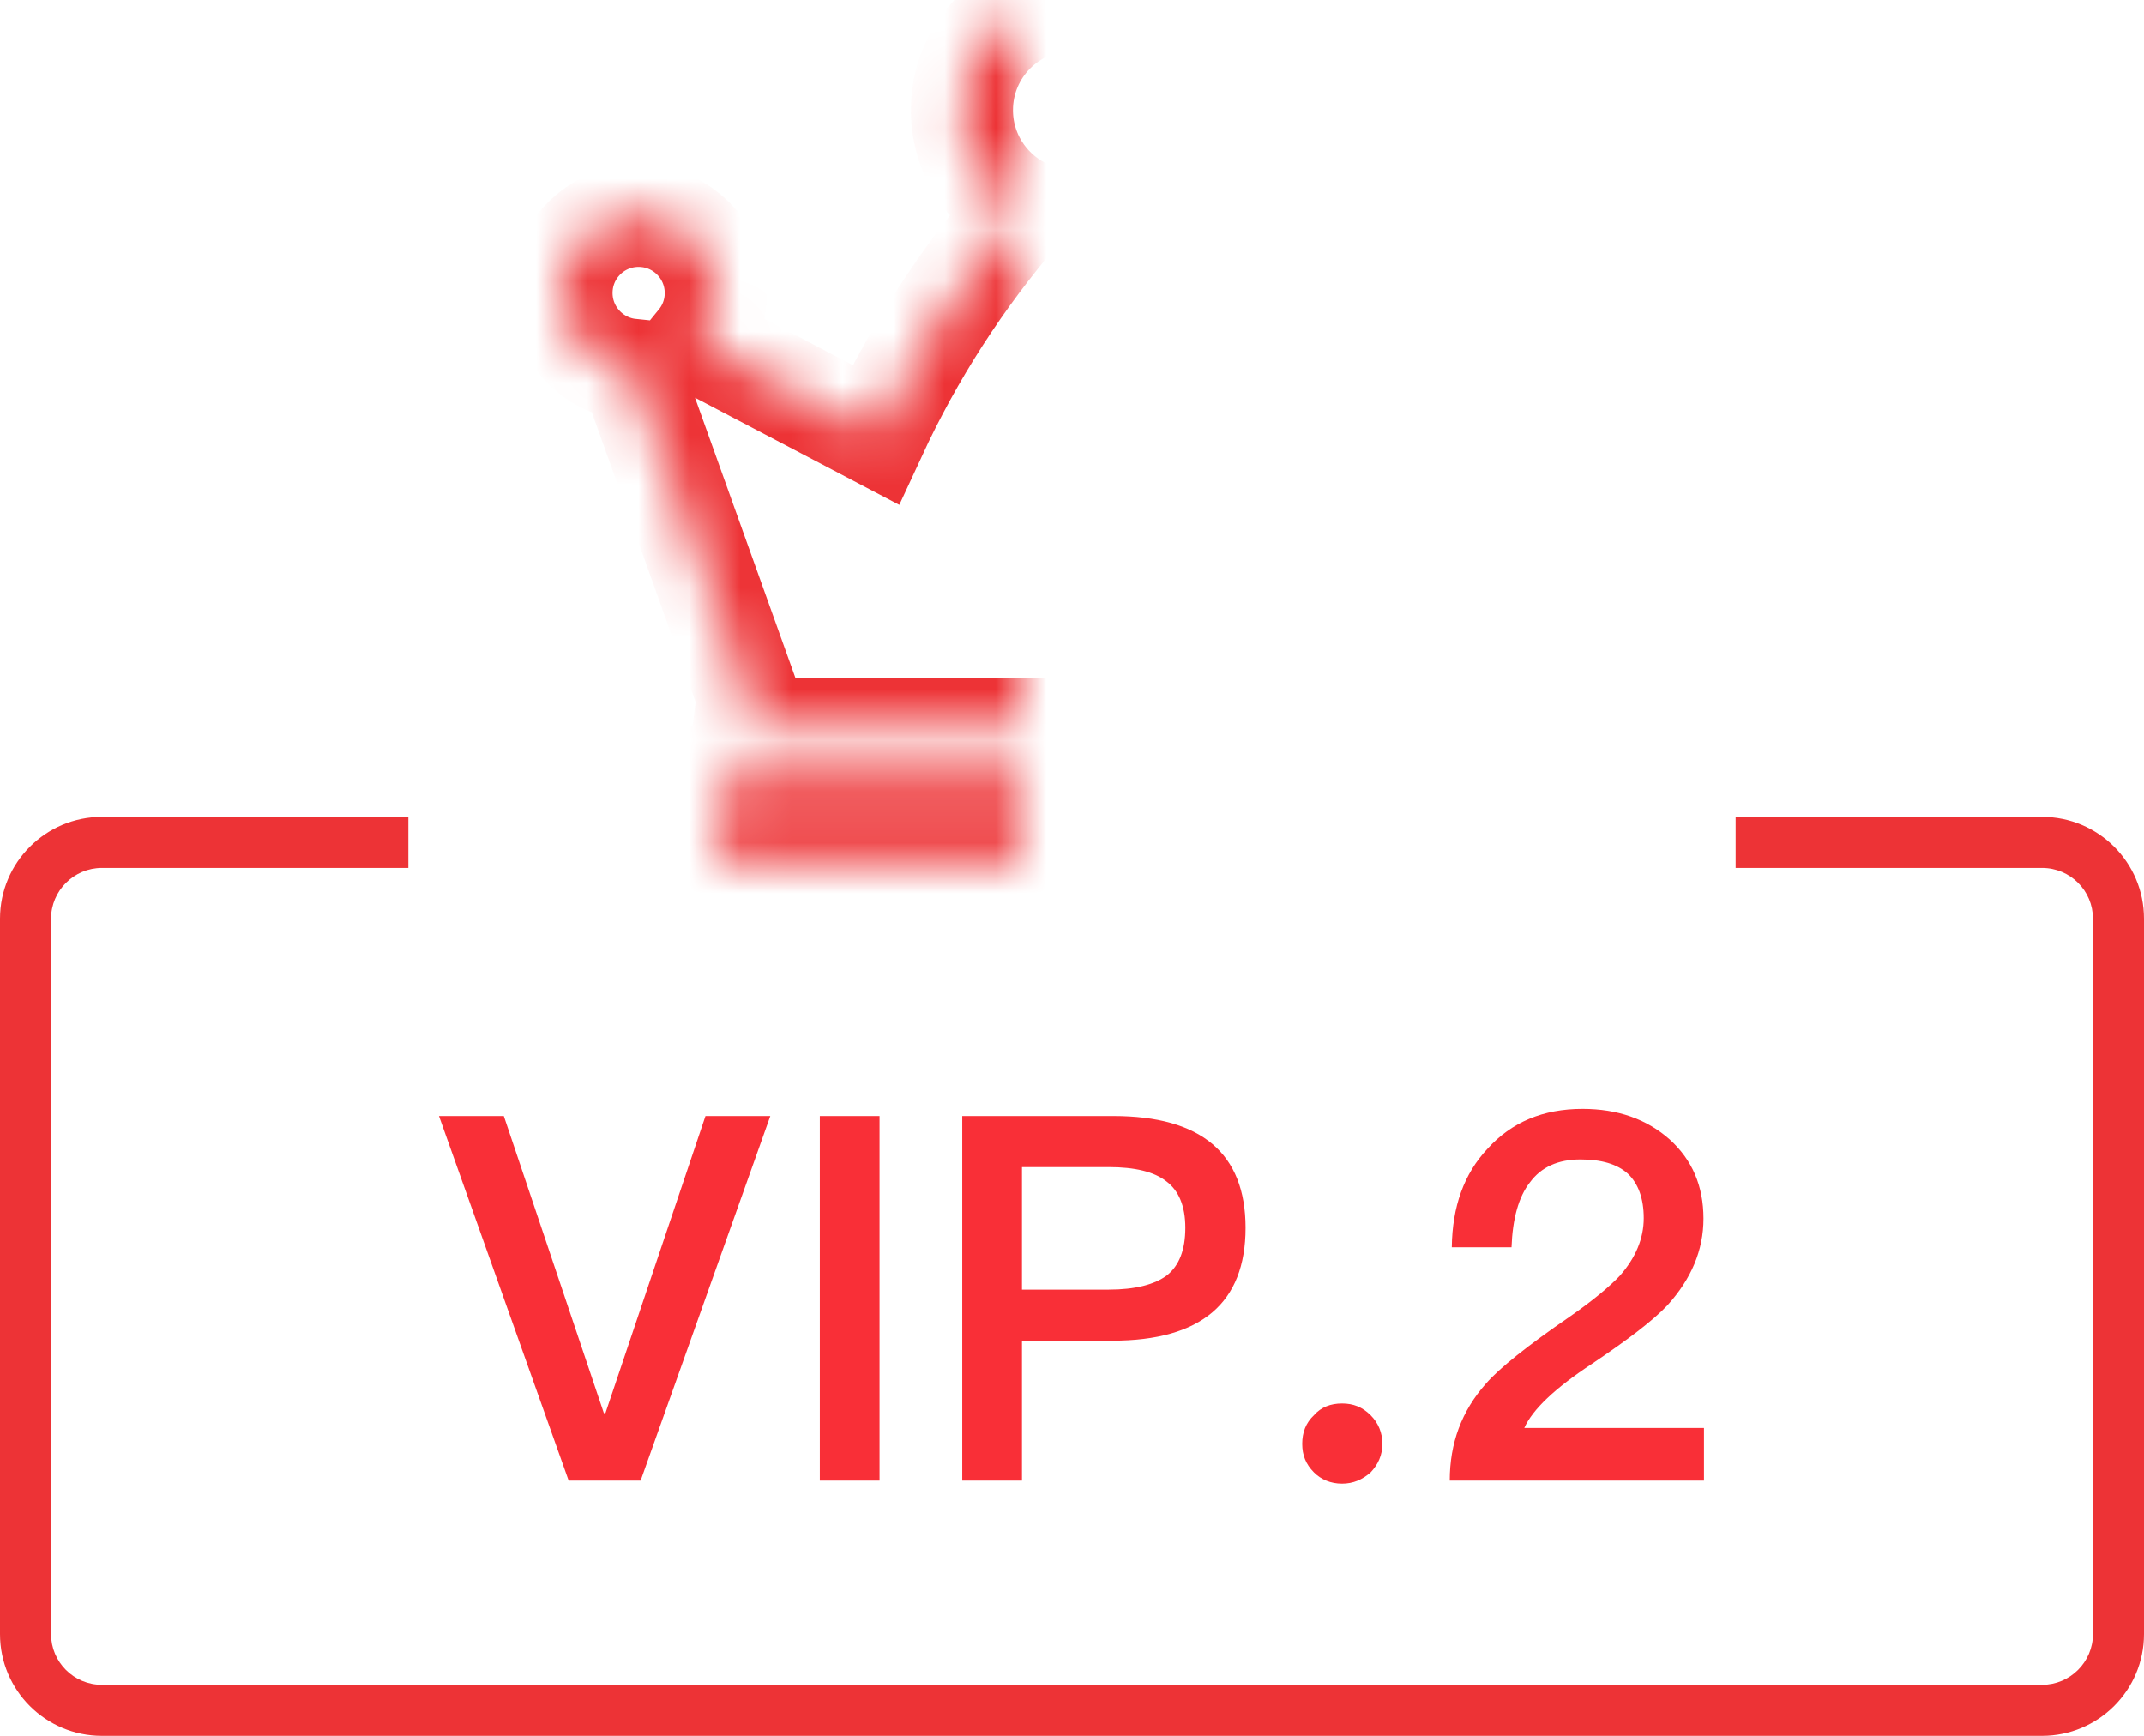 <?xml version="1.0" encoding="UTF-8"?>
<svg width="42px" height="34px" viewBox="0 0 42 34" version="1.1" xmlns="http://www.w3.org/2000/svg" xmlns:xlink="http://www.w3.org/1999/xlink">
    <!-- Generator: Sketch 41.2 (35397) - http://www.bohemiancoding.com/sketch -->
    <title>pic_vip_2</title>
    <desc>Created with Sketch.</desc>
    <defs>
        <path d="M13.681,6.695 L17.151,8.515 C17.877,6.947 18.821,5.464 20.017,4.079 C19.32,3.72 18.844,2.995 18.844,2.158 C18.843,0.965 19.809,-0 21.001,1.27521074e-07 C22.193,0 23.16,0.967 23.16,2.159 C23.16,2.996 22.685,3.721 21.988,4.079 C23.185,5.466 24.131,6.949 24.857,8.518 L28.333,6.696 C28.112,6.433 27.979,6.094 27.978,5.724 C27.978,4.89 28.655,4.214 29.489,4.215 C30.324,4.215 31,4.891 31,5.725 C31,6.503 30.413,7.143 29.658,7.226 L27.361,13.65 C27.395,13.857 27.413,14.07 27.442,14.279 L14.57,14.275 C14.599,14.066 14.617,13.853 14.651,13.645 L12.357,7.242 C11.596,7.164 11,6.521 11,5.738 C11,4.903 11.676,4.227 12.511,4.228 C13.345,4.228 14.021,4.904 14.022,5.739 C14.022,6.102 13.894,6.434 13.681,6.695 L13.681,6.695 Z M14.189,15.213 C14.131,15.769 14.065,16.322 14.025,16.889 L27.982,16.893 C27.942,16.327 27.876,15.774 27.818,15.218 L14.189,15.213 Z" id="path-1"></path>
        <mask id="mask-2" maskContentUnits="userSpaceOnUse" maskUnits="objectBoundingBox" x="0" y="0" width="20" height="16.893" fill="white">
            <use xlink:href="#path-1"></use>
        </mask>
    </defs>
    <g id="Symbols" stroke="none" stroke-width="1" fill="none" fill-rule="evenodd">
        <g id="pic_vip_2">
            <path d="M8,16 L1.997,16 C0.897,16 0,16.893 0,17.995 L0,32.005 C0,33.107 0.894,34 1.997,34 L40.003,34 C41.103,34 42,33.107 42,32.005 L42,17.995 C42,16.893 41.106,16 40.003,16 L34,16 L34,17 L40.003,17 C40.554,17 41,17.445 41,17.995 L41,32.005 C41,32.553 40.552,33 40.003,33 L1.997,33 C1.446,33 1,32.555 1,32.005 L1,17.995 C1,17.447 1.448,17 1.997,17 L8,17 L8,16 Z" id="Combined-Shape" fill="#ED3336"></path>
            <use id="Combined-Shape" stroke="#ED3336" mask="url(#mask-2)" stroke-width="2" xlink:href="#path-1"></use>
            <path d="M8.6,21.86 L11.14,29 L12.55,29 L15.09,21.86 L13.82,21.86 L11.86,27.68 L11.83,27.68 L9.87,21.86 L8.6,21.86 Z M16.06,21.86 L16.06,29 L17.23,29 L17.23,21.86 L16.06,21.86 Z M18.85,21.86 L18.85,29 L20.02,29 L20.02,26.26 L21.79,26.26 C23.53,26.26 24.4,25.52 24.4,24.05 C24.4,22.59 23.53,21.86 21.81,21.86 L18.85,21.86 Z M20.02,22.86 L21.72,22.86 C22.23,22.86 22.61,22.95 22.85,23.14 C23.09,23.32 23.22,23.62 23.22,24.05 C23.22,24.48 23.1,24.79 22.86,24.98 C22.62,25.16 22.24,25.26 21.72,25.26 L20.02,25.26 L20.02,22.86 Z M26.29,27.49 C26.07,27.49 25.88,27.56 25.74,27.72 C25.58,27.87 25.51,28.06 25.51,28.28 C25.51,28.5 25.58,28.68 25.74,28.84 C25.88,28.98 26.07,29.06 26.29,29.06 C26.51,29.06 26.69,28.98 26.85,28.84 C27,28.68 27.08,28.5 27.08,28.28 C27.08,28.06 27,27.87 26.85,27.72 C26.69,27.56 26.51,27.49 26.29,27.49 Z M31,21.72 C30.23,21.72 29.61,21.98 29.14,22.5 C28.68,22.99 28.45,23.63 28.44,24.43 L29.61,24.43 C29.63,23.87 29.75,23.44 29.97,23.16 C30.19,22.86 30.52,22.71 30.96,22.71 C31.37,22.71 31.68,22.8 31.89,22.99 C32.09,23.18 32.2,23.47 32.2,23.86 C32.2,24.26 32.04,24.64 31.73,24.99 C31.53,25.2 31.21,25.47 30.75,25.79 C29.92,26.36 29.37,26.8 29.11,27.1 C28.63,27.64 28.4,28.27 28.4,29 L33.38,29 L33.38,27.97 L29.86,27.97 C30.02,27.61 30.46,27.19 31.19,26.71 C31.89,26.24 32.39,25.86 32.67,25.56 C33.13,25.05 33.37,24.49 33.37,23.87 C33.37,23.23 33.15,22.72 32.71,22.32 C32.26,21.92 31.69,21.72 31,21.72 Z" id="VIP.2" fill="#F92F37"></path>
        </g>
    </g>
</svg>